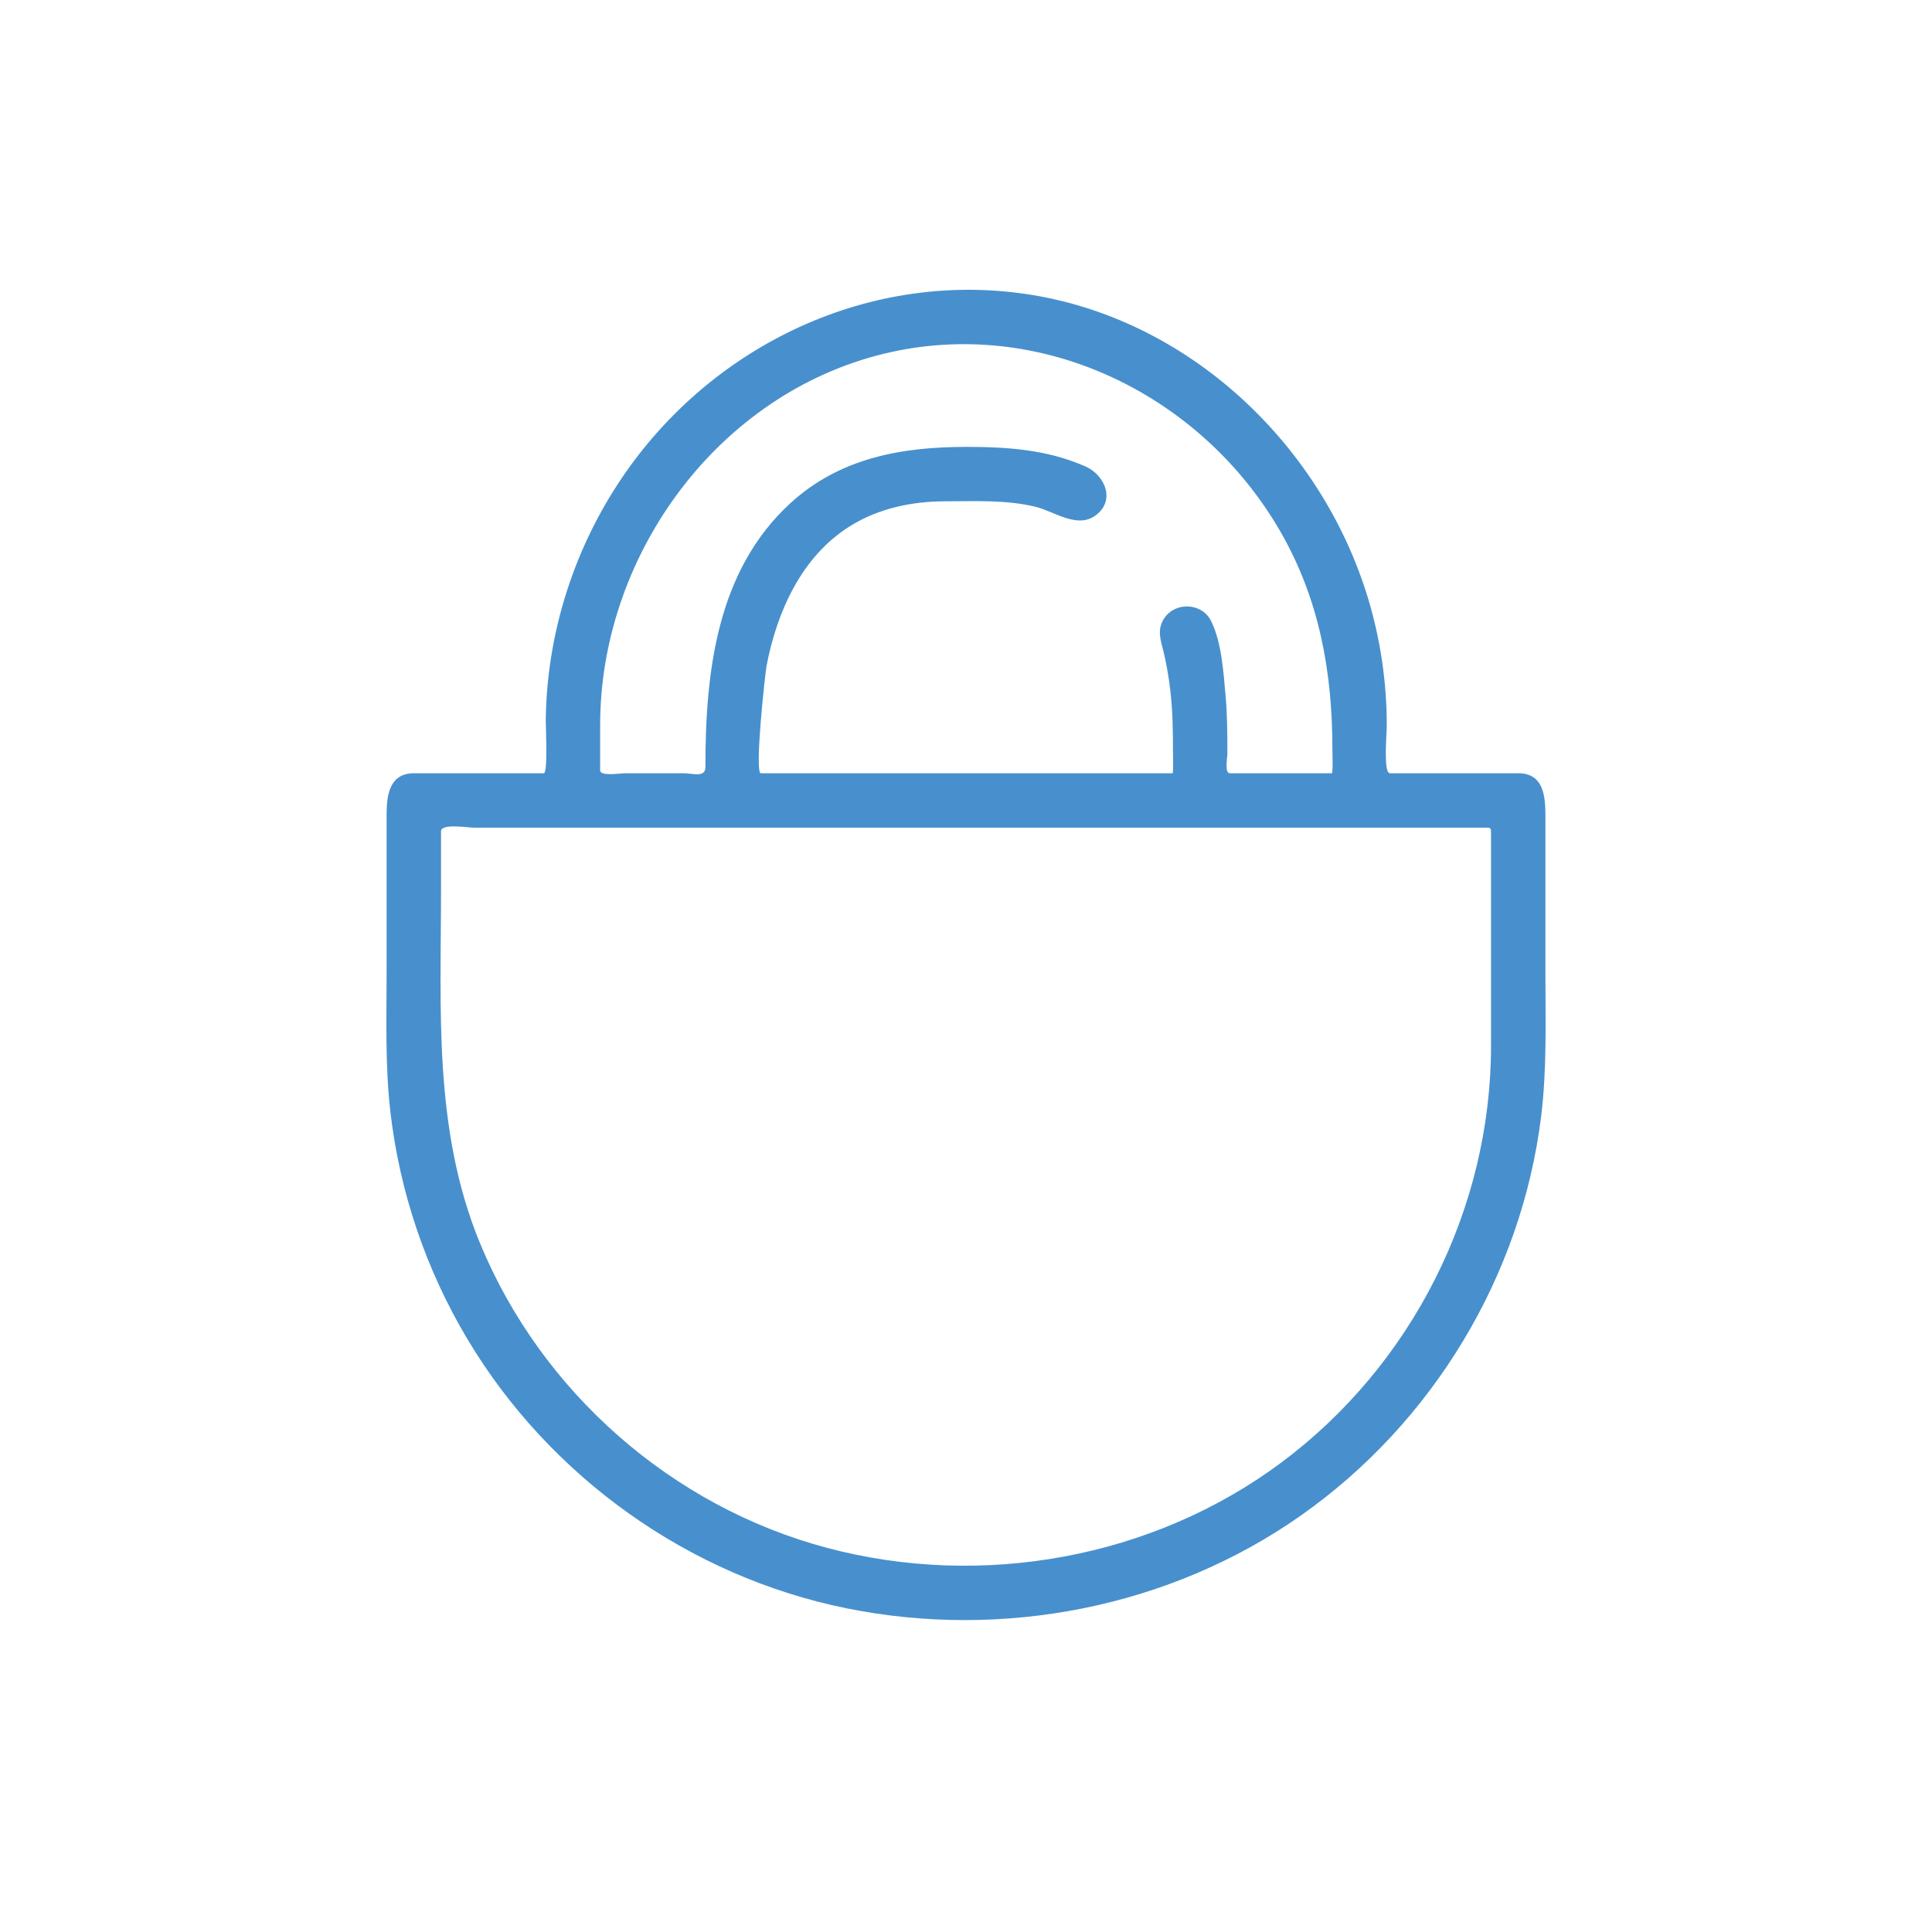 <svg width="110" height="110" viewBox="0 0 110 110" fill="none" xmlns="http://www.w3.org/2000/svg">
<path d="M84.893 59.54C84.893 68.83 80.395 77.729 72.947 83.275C65.629 88.726 55.907 90.47 47.102 88.133C38.253 85.783 30.824 79.25 27.332 70.789C24.663 64.32 25.11 57.485 25.11 50.65C25.11 49.545 25.11 48.439 25.11 47.333C25.11 46.866 26.622 47.124 26.997 47.124H84.355C84.939 47.124 84.893 47.06 84.893 47.625C84.893 51.597 84.893 55.569 84.893 59.54ZM34.17 41.28C34.17 31.823 40.59 22.774 49.824 20.269C58.873 17.815 68.3 22.276 72.906 30.276C75.121 34.124 75.861 38.268 75.861 42.653C75.861 42.782 75.904 44.026 75.826 44.026H70.022C69.71 44.026 69.882 43.145 69.882 42.897C69.882 41.805 69.877 40.716 69.78 39.627C69.661 38.295 69.561 36.602 68.968 35.382C68.407 34.226 66.699 34.251 66.166 35.418C65.897 36.008 66.119 36.562 66.258 37.152C66.424 37.856 66.546 38.57 66.63 39.288C66.765 40.421 66.784 41.556 66.784 42.695C66.784 42.811 66.809 44.026 66.763 44.026H43.32C42.944 44.026 43.561 38.336 43.649 37.884C44.244 34.81 45.636 31.695 48.374 29.97C50.004 28.945 51.924 28.542 53.833 28.542C55.545 28.542 57.288 28.447 58.965 28.856C60.005 29.109 61.282 30.085 62.317 29.387C63.549 28.555 62.939 27.065 61.809 26.562C59.636 25.596 57.355 25.444 55.016 25.444C51.326 25.444 47.814 26.072 44.999 28.652C40.796 32.505 40.163 38.29 40.163 43.666C40.163 44.3 39.46 44.026 38.902 44.026C37.803 44.026 36.704 44.026 35.604 44.026C35.31 44.026 34.17 44.215 34.17 43.859C34.17 43 34.17 42.14 34.17 41.28ZM86.446 44.026C84.007 44.026 81.569 44.026 79.138 44.026C78.744 44.026 78.963 41.73 78.956 41.28C78.956 38.867 78.605 36.456 77.914 34.143C75.259 25.27 67.597 18.045 58.315 16.725C49.164 15.423 40.199 19.868 35.187 27.541C32.585 31.525 31.131 36.223 31.074 40.985C31.069 41.446 31.203 44.026 30.959 44.026H23.568C22.142 44.026 22.012 45.329 22.012 46.393C22.012 49.382 22.012 52.372 22.012 55.361C22.012 57.993 21.924 60.646 22.223 63.266C22.745 67.846 24.253 72.296 26.618 76.253C31.301 84.089 39.227 89.749 48.179 91.566C57.096 93.375 66.618 91.528 74.074 86.282C81.569 81.008 86.627 72.653 87.748 63.547C88.074 60.896 87.99 58.216 87.99 55.55C87.99 52.533 87.99 49.516 87.99 46.499C87.99 45.417 87.93 44.026 86.446 44.026Z" fill="#4790CD"/>
</svg>

